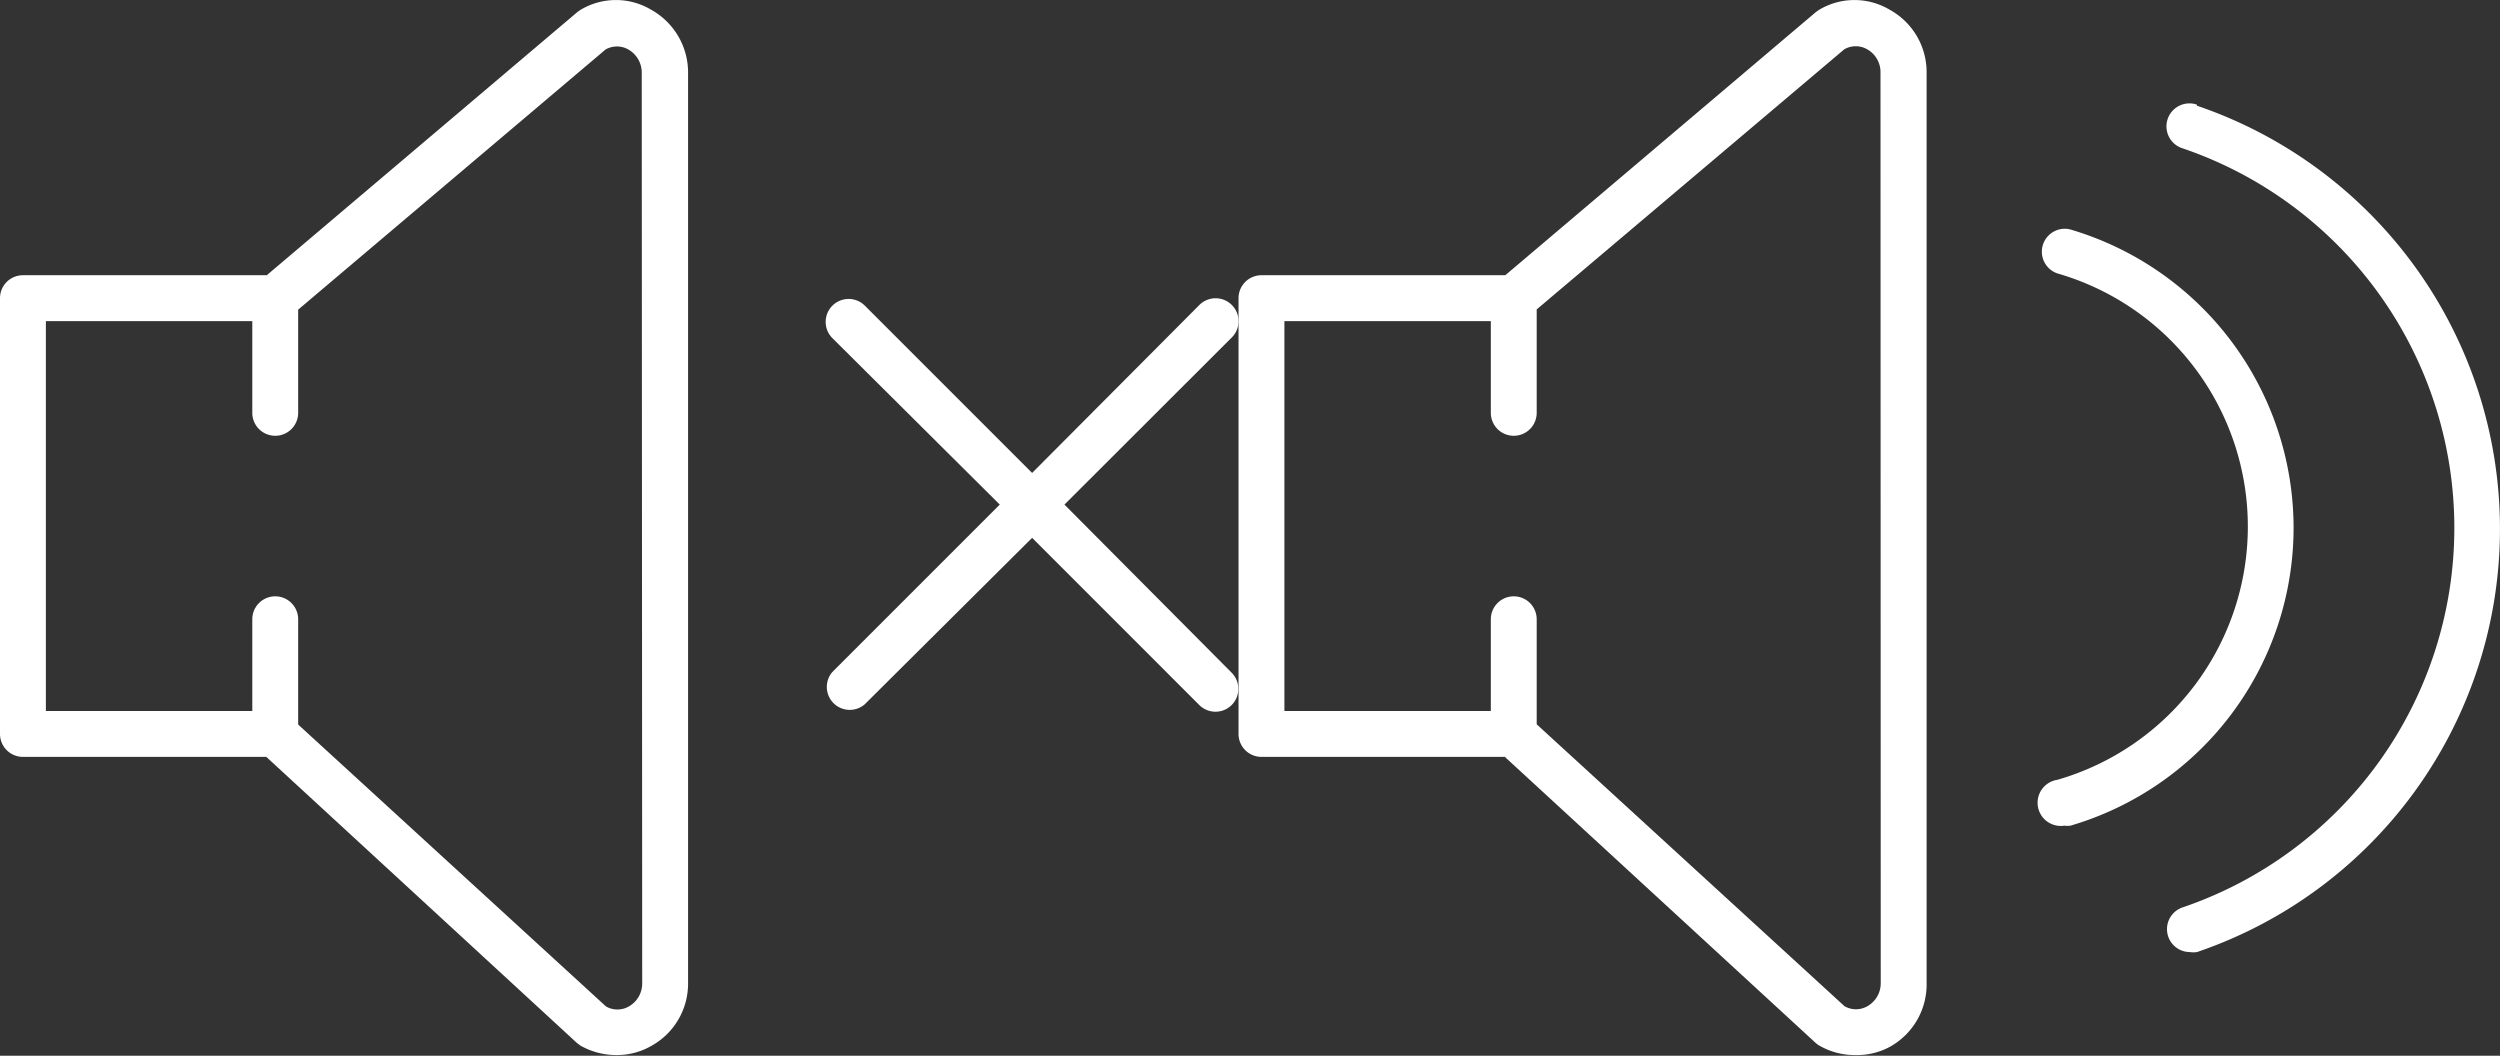 <svg id="Capa_1" data-name="Capa 1" xmlns="http://www.w3.org/2000/svg" viewBox="0 0 109 46.03"><rect x="0" y="0" width="109" height="46.03" fill="#333333" stroke="none"/><defs><style>.cls-1{fill:#fff;}</style></defs><title>speaker</title><path class="cls-1" d="M46.41,22l7.3-7.29a1,1,0,1,0-1.42-1.41L45,20.62l-7.29-7.29a1,1,0,1,0-1.42,1.41L43.59,22l-7.3,7.3a1,1,0,0,0,1.41,1.41h0L45,23.45l7.29,7.29a1,1,0,0,0,1.41,0h0a1,1,0,0,0,0-1.41Z"/><path class="cls-1" d="M28.4.43a3,3,0,0,0-3.09,0l-.13.09L11.63,12H1a1,1,0,0,0-1,1V32a1,1,0,0,0,1,1H11.61L25.15,45.47l.16.12A3.17,3.17,0,0,0,26.9,46a3,3,0,0,0,1.5-.4A3.1,3.1,0,0,0,30,42.88V3.19A3.13,3.13,0,0,0,28.4.43ZM28,42.88a1.15,1.15,0,0,1-.58,1,1,1,0,0,1-1,0L13,31.59V27a1,1,0,0,0-2,0v4H2V14h9v4a1,1,0,0,0,2,0V13.5L26.4,2.16a1,1,0,0,1,1,0,1.16,1.16,0,0,1,.58,1Z"/><path class="cls-1" d="M82.4.43a3,3,0,0,0-3.09,0l-.13.09L65.63,12H55a1,1,0,0,0-1,1V32a1,1,0,0,0,1,1H65.61L79.15,45.46a1,1,0,0,0,.16.12A3.08,3.08,0,0,0,80.9,46a3,3,0,0,0,1.5-.36,3.11,3.11,0,0,0,1.6-2.8V3.18A3.1,3.1,0,0,0,82.4.43ZM82,42.87a1.15,1.15,0,0,1-.58,1,1,1,0,0,1-1,0L67,31.58V27a1,1,0,0,0-2,0v4H56V14h9v4a1,1,0,0,0,2,0V13.49L80.41,2.15a1,1,0,0,1,1,0,1.14,1.14,0,0,1,.58,1Z"/><path class="cls-1" d="M95.78,4.56a1,1,0,0,0-.64,1.9,17.48,17.48,0,0,1,0,33.11,1,1,0,0,0,.33,1.94,1.13,1.13,0,0,0,.32,0,19.49,19.49,0,0,0,0-36.9Z"/><path class="cls-1" d="M100,23a13.57,13.57,0,0,0-9.75-13,1,1,0,0,0-1.2.75,1,1,0,0,0,.65,1.17A11.49,11.49,0,0,1,89.7,34,1,1,0,1,0,90,36h0a1.22,1.22,0,0,0,.27,0A13.54,13.54,0,0,0,100,23Z"/></svg>